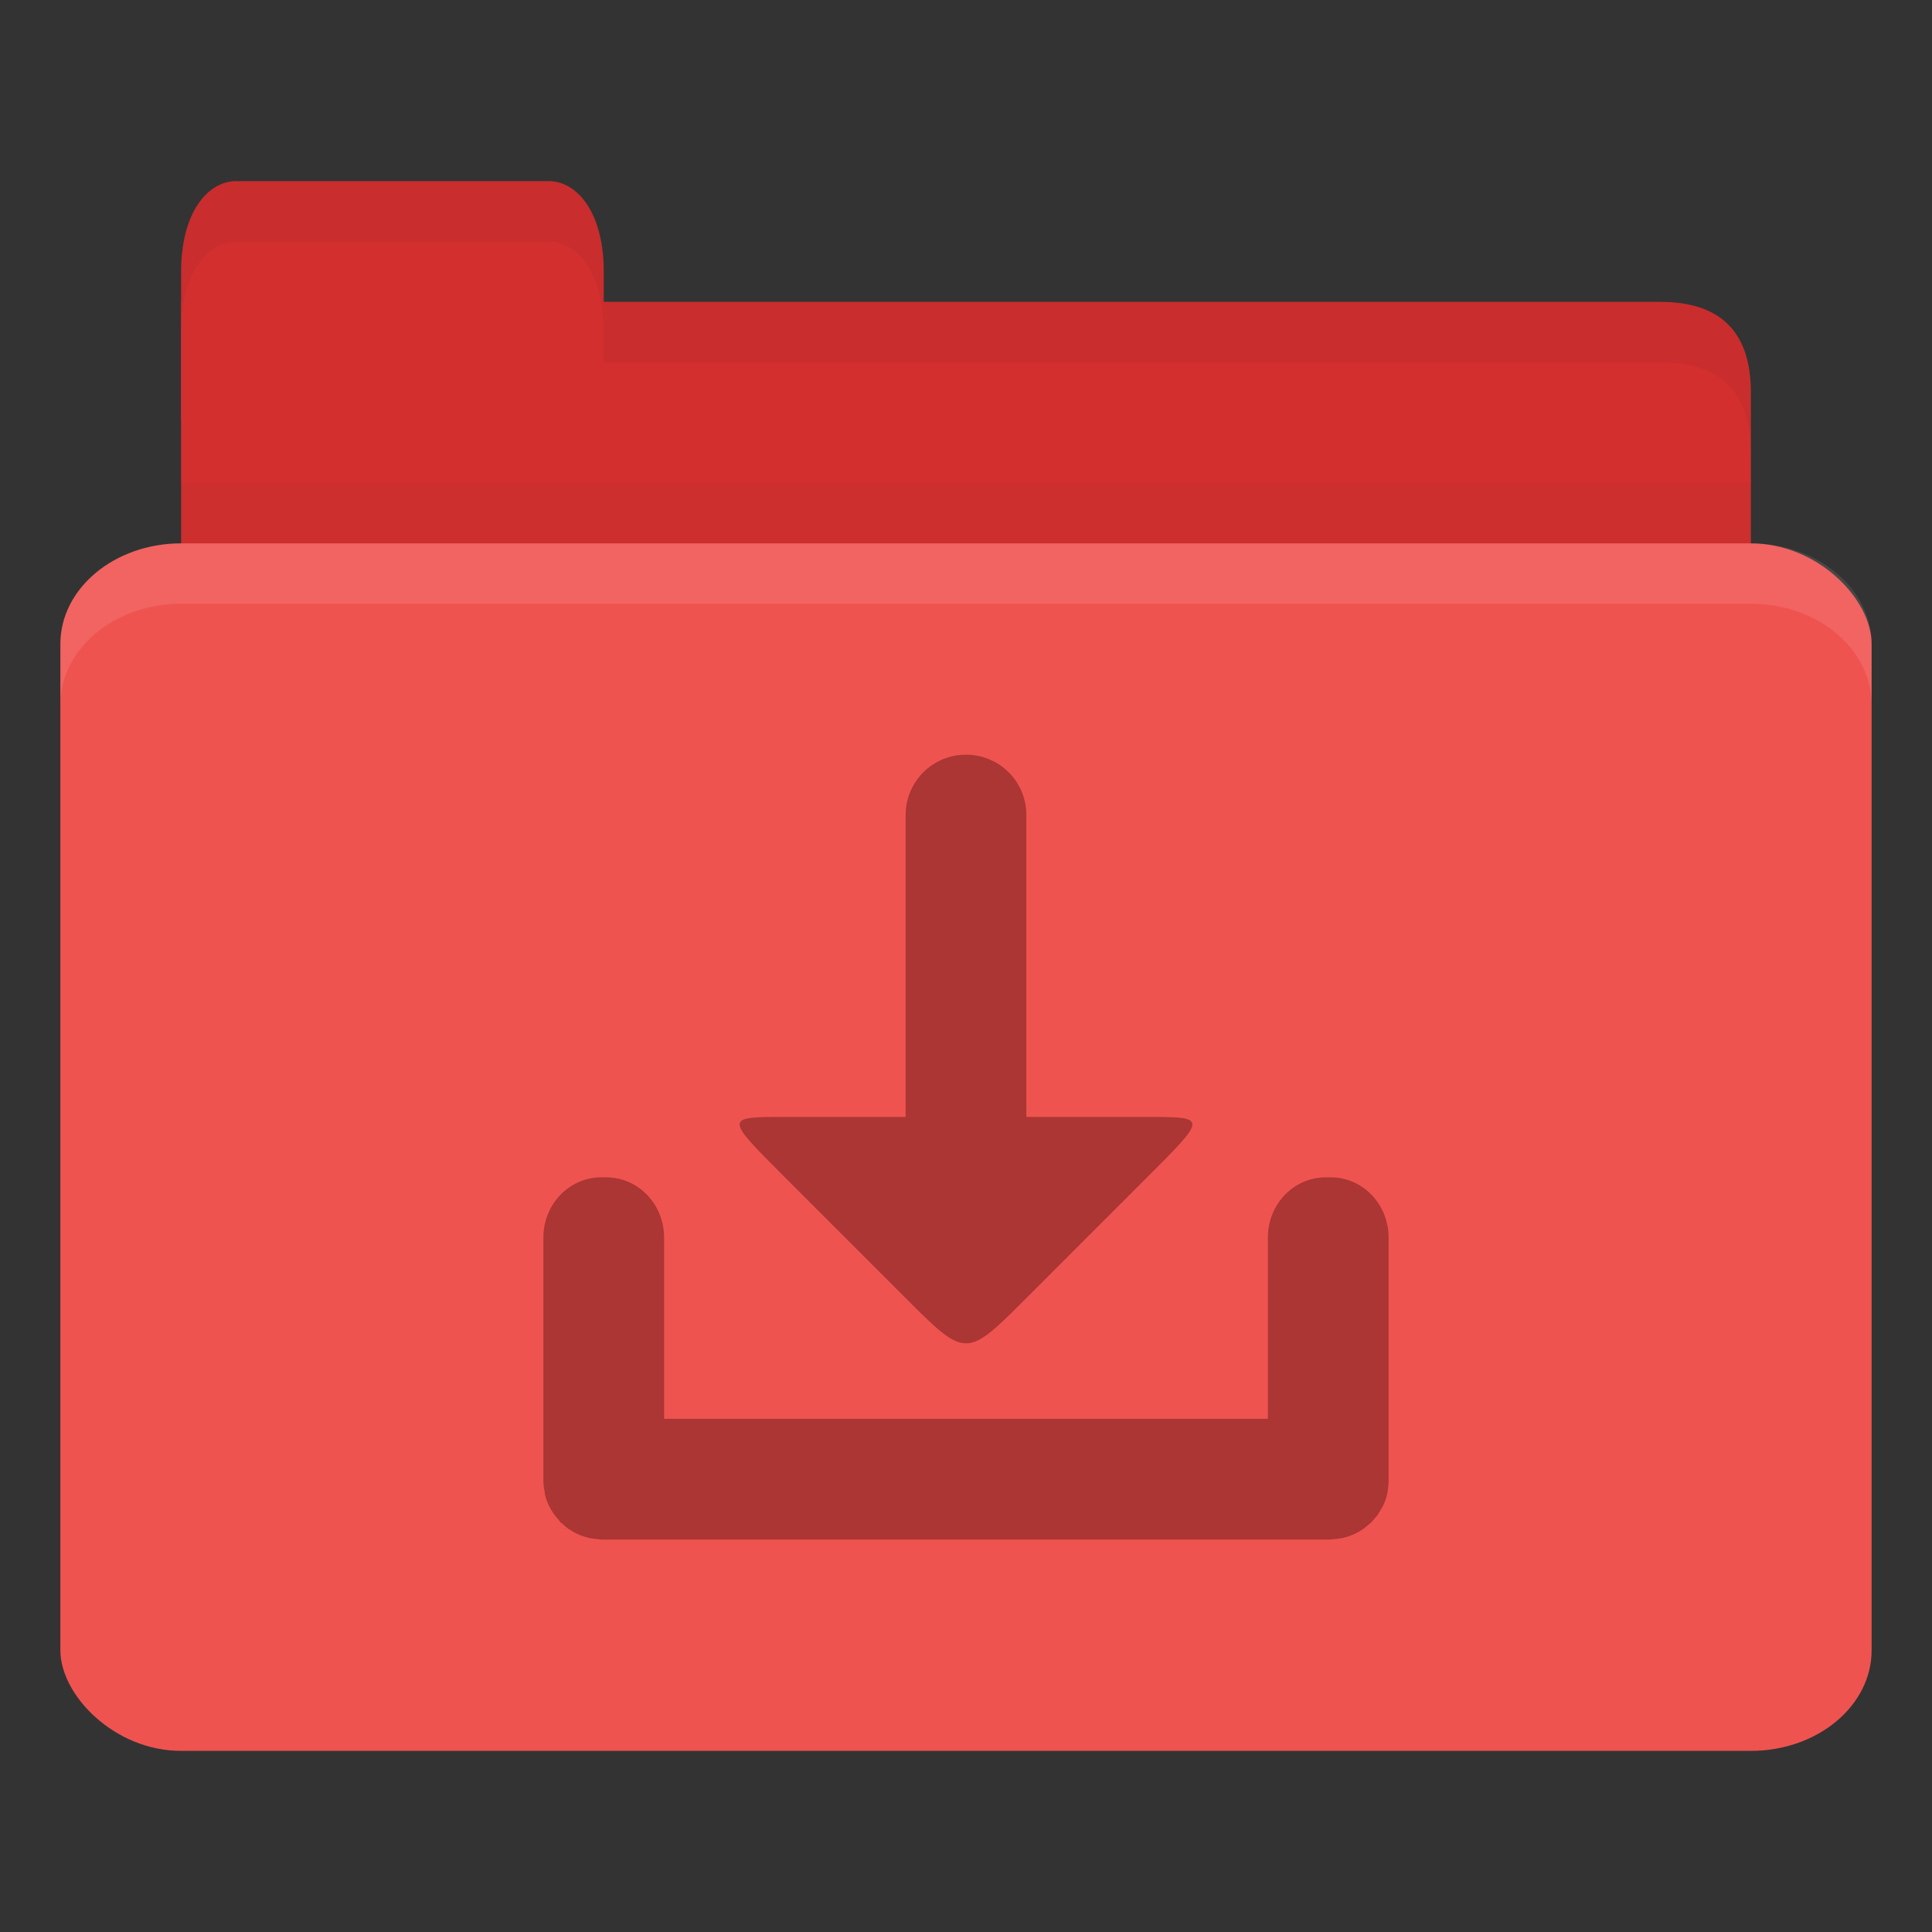 <?xml version="1.0" encoding="UTF-8" standalone="no"?>
<!-- Created with Inkscape (http://www.inkscape.org/) -->

<svg
   xmlns:dc="http://purl.org/dc/elements/1.1/"
   xmlns:cc="http://creativecommons.org/ns#"
   xmlns:rdf="http://www.w3.org/1999/02/22-rdf-syntax-ns#"
   xmlns:svg="http://www.w3.org/2000/svg"
   xmlns="http://www.w3.org/2000/svg"
   xmlns:sodipodi="http://sodipodi.sourceforge.net/DTD/sodipodi-0.dtd"
   xmlns:inkscape="http://www.inkscape.org/namespaces/inkscape"
   width="256"
   height="256"
   id="svg2"
   version="1.1"
   inkscape:version="0.91 r"
   sodipodi:docname="red-folder-download.svg"
   inkscape:export-filename="/media/Data/Main/Visuals/Icons/Numix/Desktop/repos/numix-wiki/Gjorgi/Numix-folders/48/New/folder-144.png"
   inkscape:export-xdpi="270"
   inkscape:export-ydpi="270">
  <rect width="100%" height="100%" fill="#333333" stroke="none"/>
  <defs
     id="defs4" />
  <sodipodi:namedview
     id="base"
     pagecolor="#ffffff"
     bordercolor="#666666"
     borderopacity="1.0"
     inkscape:pageopacity="0.0"
     inkscape:pageshadow="2"
     inkscape:zoom="2.2962746"
     inkscape:cx="71.870096"
     inkscape:cy="97.448827"
     inkscape:document-units="px"
     inkscape:current-layer="layer1"
     showgrid="true"
     inkscape:window-width="1280"
     inkscape:window-height="998"
     inkscape:window-x="0"
     inkscape:window-y="0"
     inkscape:window-maximized="1"
     showguides="true"
     inkscape:guide-bbox="true">
    <inkscape:grid
       type="xygrid"
       id="grid2985"
       empspacing="5"
       visible="true"
       enabled="true"
       snapvisiblegridlinesonly="true" />
  </sodipodi:namedview>
  <g
     inkscape:label="Layer 1"
     inkscape:groupmode="layer"
     id="layer1"
     transform="translate(0,-796.362)">
    <path
       style="fill:#d32f2f;fill-opacity:1;stroke:none"
       d="m 32,836.362 188,0 c 8,0 12,3.999 12,11.997 l 0,27.993 c 0,4.431 -3.79,3.999 -8,3.999 l -192,0 c -4.21,0 -8,-3.567 -8,-7.998 l 0,-35.99 z"
       id="path3811"
       inkscape:connector-curvature="0"
       sodipodi:nodetypes="csssssscc" />
    <path
       style="opacity:0.03;fill:#000000;fill-opacity:1;stroke:none"
       d="m 24,860.363 0,20 208,0 0,-20 z"
       id="path3807"
       inkscape:connector-curvature="0" />
    <path
       style="fill:#d32f2f;fill-opacity:1;stroke:none"
       d="m 24,852.362 0,-20 c 0,-8 3.636,-12 7.273,-12 l 41.455,0 c 3.636,0 7.273,4 7.273,12 l 0,20 z"
       id="rect3760"
       inkscape:connector-curvature="0"
       sodipodi:nodetypes="csssscc" />
    <rect
       style="fill:#ef5350;fill-opacity:1;stroke:none"
       id="rect2990"
       width="240"
       height="160"
       x="8"
       y="868.362"
       rx="16"
       ry="13.333" />
    <path
       style="opacity:0.1;fill:#ffffff;fill-opacity:1;stroke:none"
       d="m 24,868.362 c -8.864,0 -16,5.988 -16,13.375 l 0,8 c 0,-7.387 7.136,-13.375 16,-13.375 l 208,0 c 8.864,0 16,5.988 16,13.375 l 0,-8 c 0,-7.387 -7.136,-13.375 -16,-13.375 l -208,0 z"
       id="rect3004"
       inkscape:connector-curvature="0" />
    <path
       style="opacity:0.05;fill:#000000;fill-opacity:1;stroke:none"
       d="m 80,836.362 0,8 8,0 132,0 c 8,0 12,4.002 12,12 l 0,-8 c 0,-7.998 -4,-12 -12,-12 l -132,0 z"
       id="path3781"
       inkscape:connector-curvature="0"
       sodipodi:nodetypes="cccscsscc" />
    <path
       style="opacity:0.05;fill:#000000;fill-opacity:1;stroke:none"
       d="m 31.25,820.362 c -3.636,0 -7.25,4 -7.25,12 l 0,8 c 0,-8 3.614,-12 7.25,-12 l 41.5,0 c 3.636,0 7.25,4 7.25,12 l 0,-8 c 0,-8 -3.614,-12 -7.25,-12 l -41.5,0 z"
       id="path3801"
       inkscape:connector-curvature="0" />
    <path
       style="fill:#ab3634;fill-opacity:1;stroke:none;opacity:1.0"
       d="m 128,896.362 c -4.432,0 -8,3.568 -8,8 l 0,40 -16,0 c -8,0 -8,0 0,8 l 16,16 c 8,8 8,8 16,0 l 16,-16 c 8,-8 8,-8 0,-8 l -16,0 0,-40 c 0,-4.432 -3.568,-8 -8,-8 z m -48.312,56 c -4.274,0 -7.688,3.568 -7.688,8 l 0,31.625 0,0.375 0,0.375 c 0,0.231 0.042,0.461 0.062,0.688 0.03,0.232 0.077,0.462 0.125,0.687 0.011,0.06 -0.013,0.128 0,0.188 0.202,0.946 0.593,1.78 1.125,2.562 0.23,0.338 0.469,0.64 0.75,0.938 0.069,0.078 0.116,0.176 0.188,0.25 0.095,0.092 0.212,0.162 0.312,0.25 0.266,0.249 0.514,0.479 0.812,0.687 0.038,0.026 0.087,0.038 0.125,0.062 0.793,0.533 1.728,0.922 2.688,1.125 0.323,0.07 0.663,0.092 1,0.124 0.175,0.02 0.322,0.062 0.5,0.062 0.105,0 0.207,0 0.312,0 l 0.312,0 95.375,0 0.312,0 c 0.277,0 0.543,-0.036 0.812,-0.062 0.337,-0.032 0.677,-0.054 1,-0.124 0.96,-0.203 1.895,-0.592 2.688,-1.125 0.338,-0.217 0.639,-0.488 0.938,-0.75 0.078,-0.072 0.175,-0.112 0.25,-0.188 0.012,-0.02 -0.012,-0.052 0,-0.062 0.012,-0.02 0.051,0.02 0.062,0 0.076,-0.074 0.115,-0.172 0.188,-0.25 0.235,-0.264 0.488,-0.517 0.688,-0.813 0.027,-0.038 0.036,-0.086 0.062,-0.124 0.532,-0.782 0.923,-1.616 1.125,-2.562 0.06,-0.279 0.098,-0.586 0.125,-0.875 0.029,-0.226 0.052,-0.456 0.062,-0.688 l 0,-0.75 0,-31.625 c 0,-4.432 -3.413,-8 -7.688,-8 l -0.625,0 c -4.274,0 -7.688,3.568 -7.688,8 l 0,24 -80,0 0,-24 c 0,-4.432 -3.413,-8 -7.688,-8 l -0.625,0 z"
       id="rect2989-7"
       inkscape:connector-curvature="0" />
  </g>
</svg>

